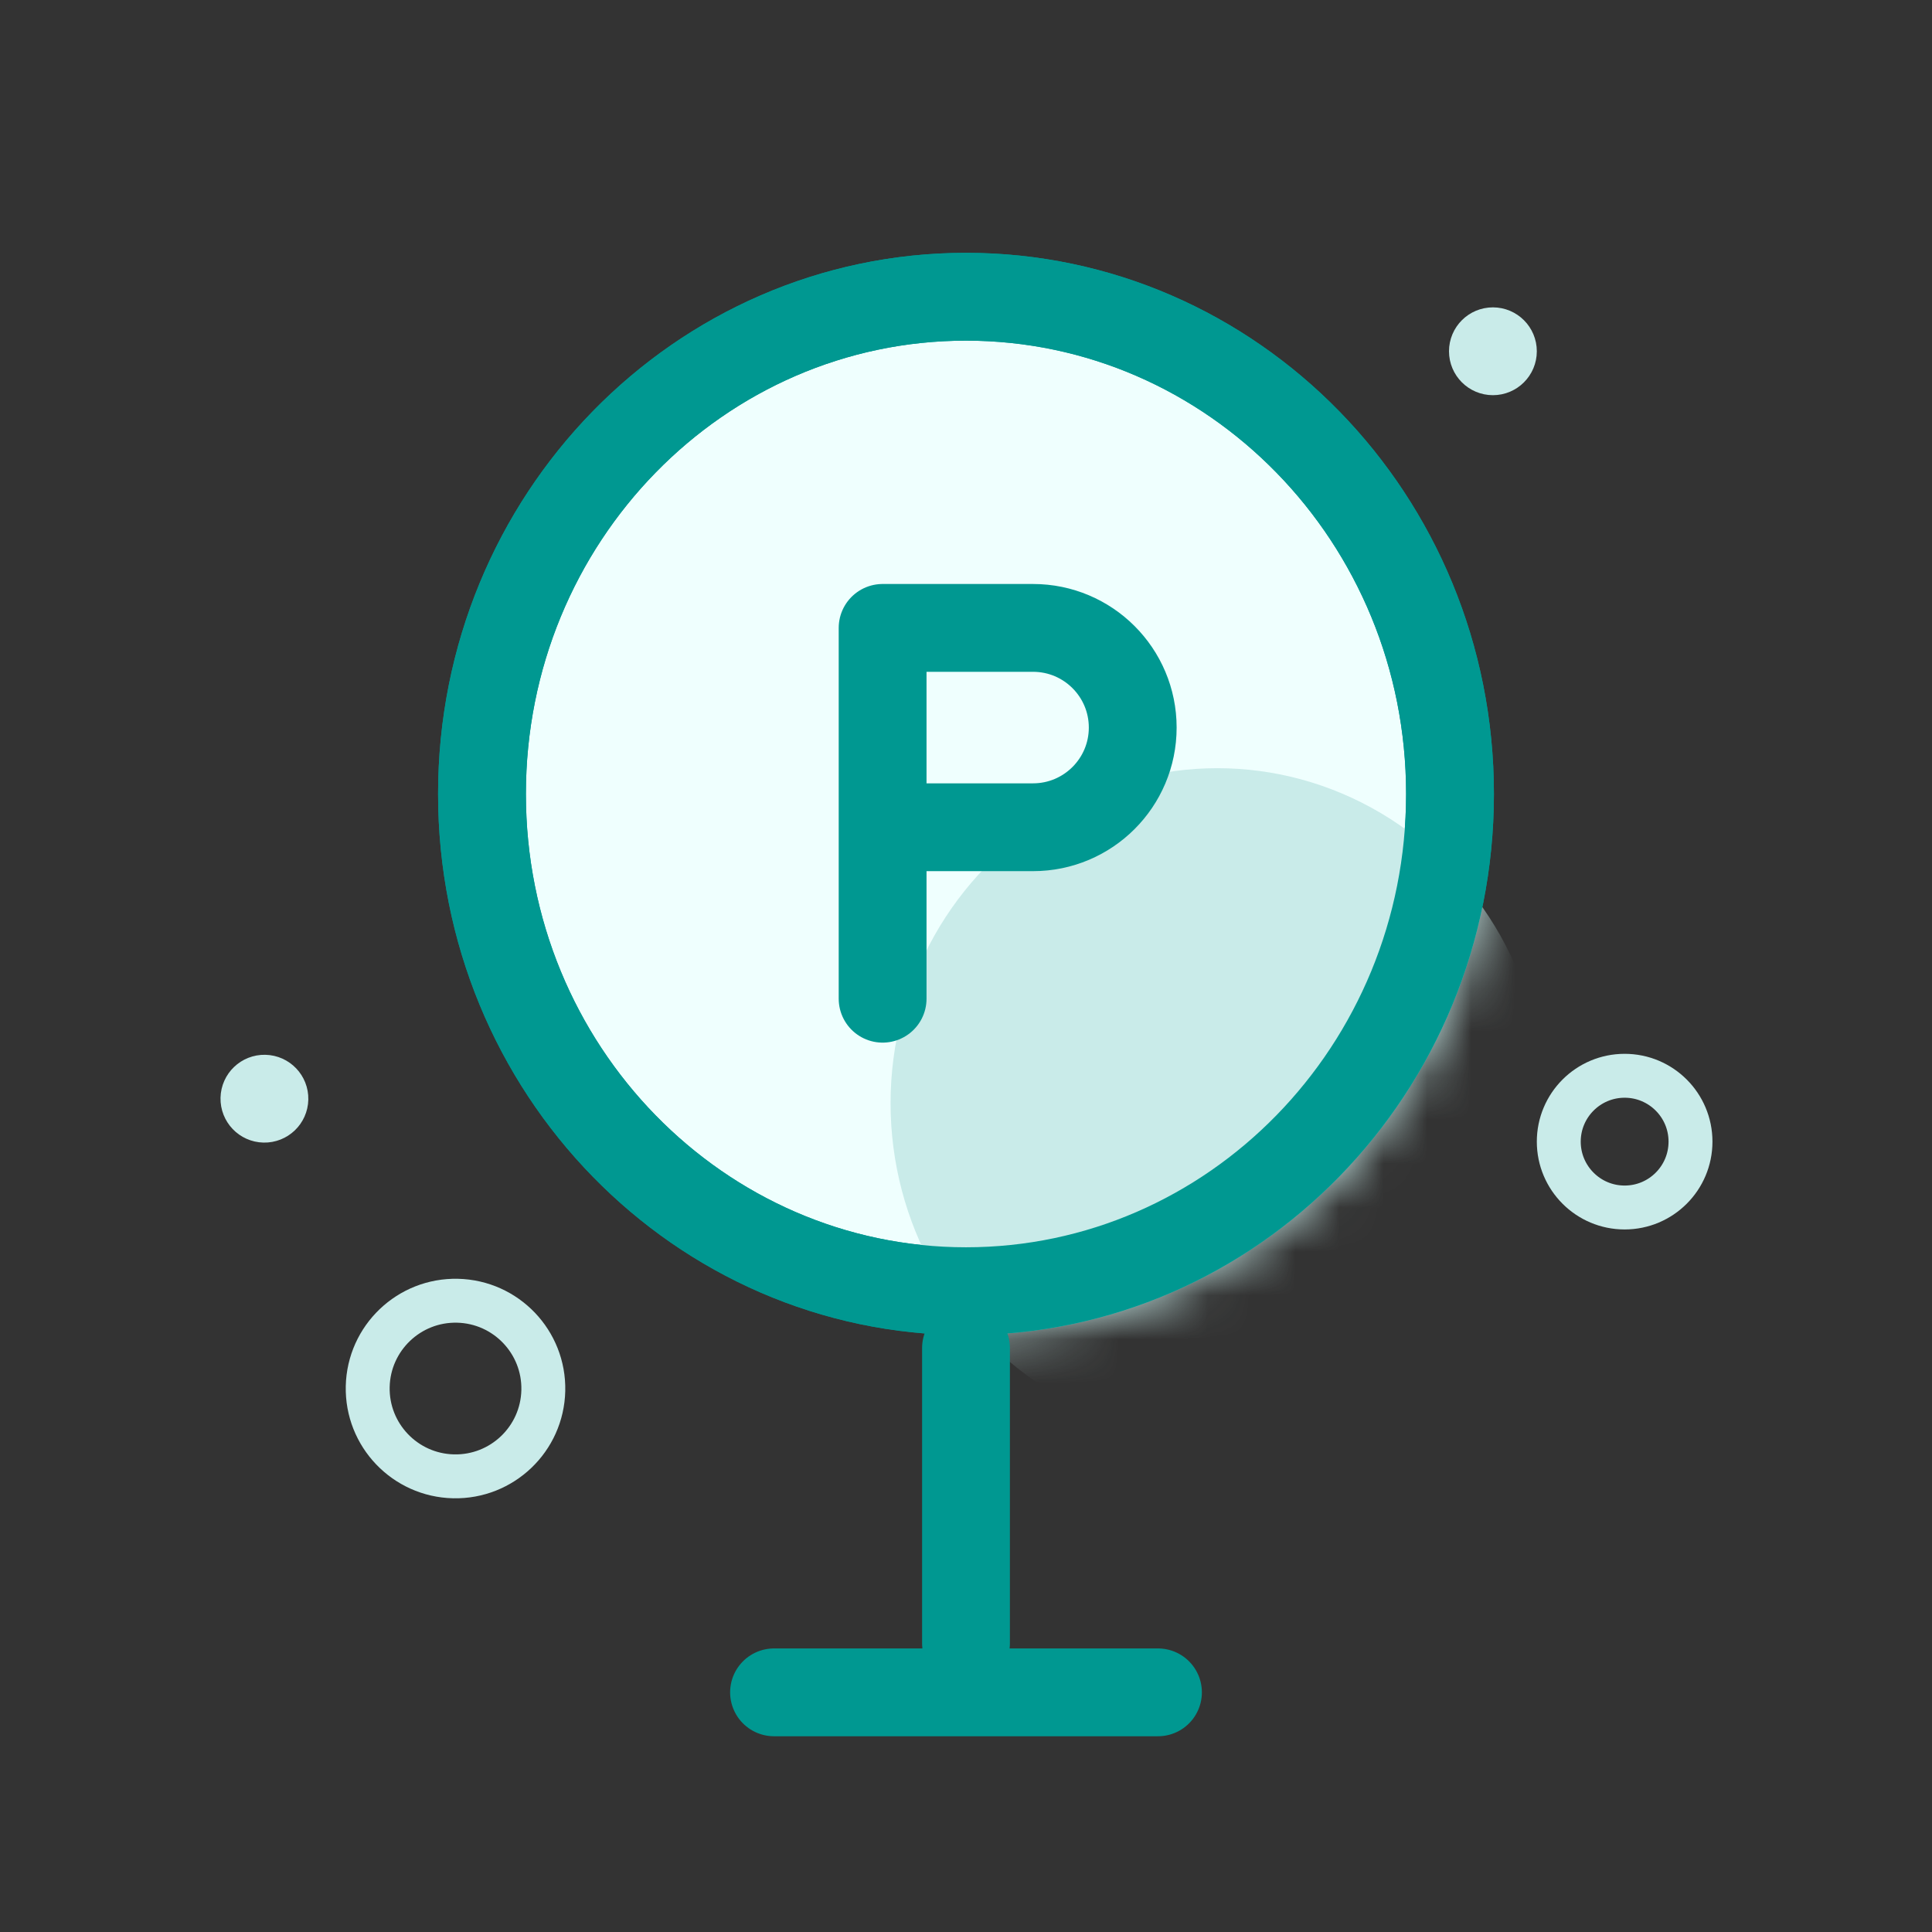 <svg width="44" height="44" viewBox="0 0 44 44" fill="none" xmlns="http://www.w3.org/2000/svg">
<rect x="0" y="0" width="44" height="44" fill="#333333" stroke="none"/>
<path d="M33.023 18.082C33.023 24.359 28.065 29.406 22 29.406C15.935 29.406 10.977 24.359 10.977 18.082C10.977 11.805 15.935 6.758 22 6.758C28.065 6.758 33.023 11.805 33.023 18.082Z" fill="#EFFFFE" stroke="#009891" stroke-width="2"/>
<mask id="mask0_914_12676" style="mask-type:alpha" maskUnits="userSpaceOnUse" x="9" y="5" width="26" height="26">
<path d="M32.918 18.082C32.918 24.304 28.004 29.301 22 29.301C15.996 29.301 11.082 24.304 11.082 18.082C11.082 11.86 15.996 6.864 22 6.864C28.004 6.864 32.918 11.86 32.918 18.082Z" fill="#EFFFFE" stroke="#009891" stroke-width="2.211"/>
</mask>
<g mask="url(#mask0_914_12676)">
<ellipse cx="27.725" cy="25.124" rx="7.443" ry="7.629" fill="#C9EBE9"/>
</g>
<path d="M33.023 18.082C33.023 24.359 28.065 29.406 22 29.406C15.935 29.406 10.977 24.359 10.977 18.082C10.977 11.805 15.935 6.758 22 6.758C28.065 6.758 33.023 11.805 33.023 18.082Z" stroke="#009891" stroke-width="2"/>
<path d="M20.101 22.745V18.84M20.101 18.84V14.3H23.526C24.78 14.3 25.797 15.316 25.797 16.57V16.57C25.797 17.824 24.78 18.84 23.526 18.84H22.949H20.101Z" stroke="#009891" stroke-width="2" stroke-linecap="round" stroke-linejoin="round"/>
<path d="M22 30.7L22 37.422" stroke="#009891" stroke-width="2" stroke-linecap="round"/>
<path d="M17.628 38.542L26.372 38.542" stroke="#009891" stroke-width="2" stroke-linecap="round"/>
<circle cx="37" cy="26" r="1.5" stroke="#C9EBE9"/>
<circle cx="10.374" cy="31.623" r="2" transform="rotate(1.298 10.374 31.623)" stroke="#C9EBE9"/>
<circle cx="6.022" cy="25.022" r="0.5" transform="rotate(1.298 6.022 25.022)" fill="#C9EBE9" stroke="#C9EBE9"/>
<circle cx="34" cy="8" r="0.5" fill="#C9EBE9" stroke="#C9EBE9"/>
</svg>
